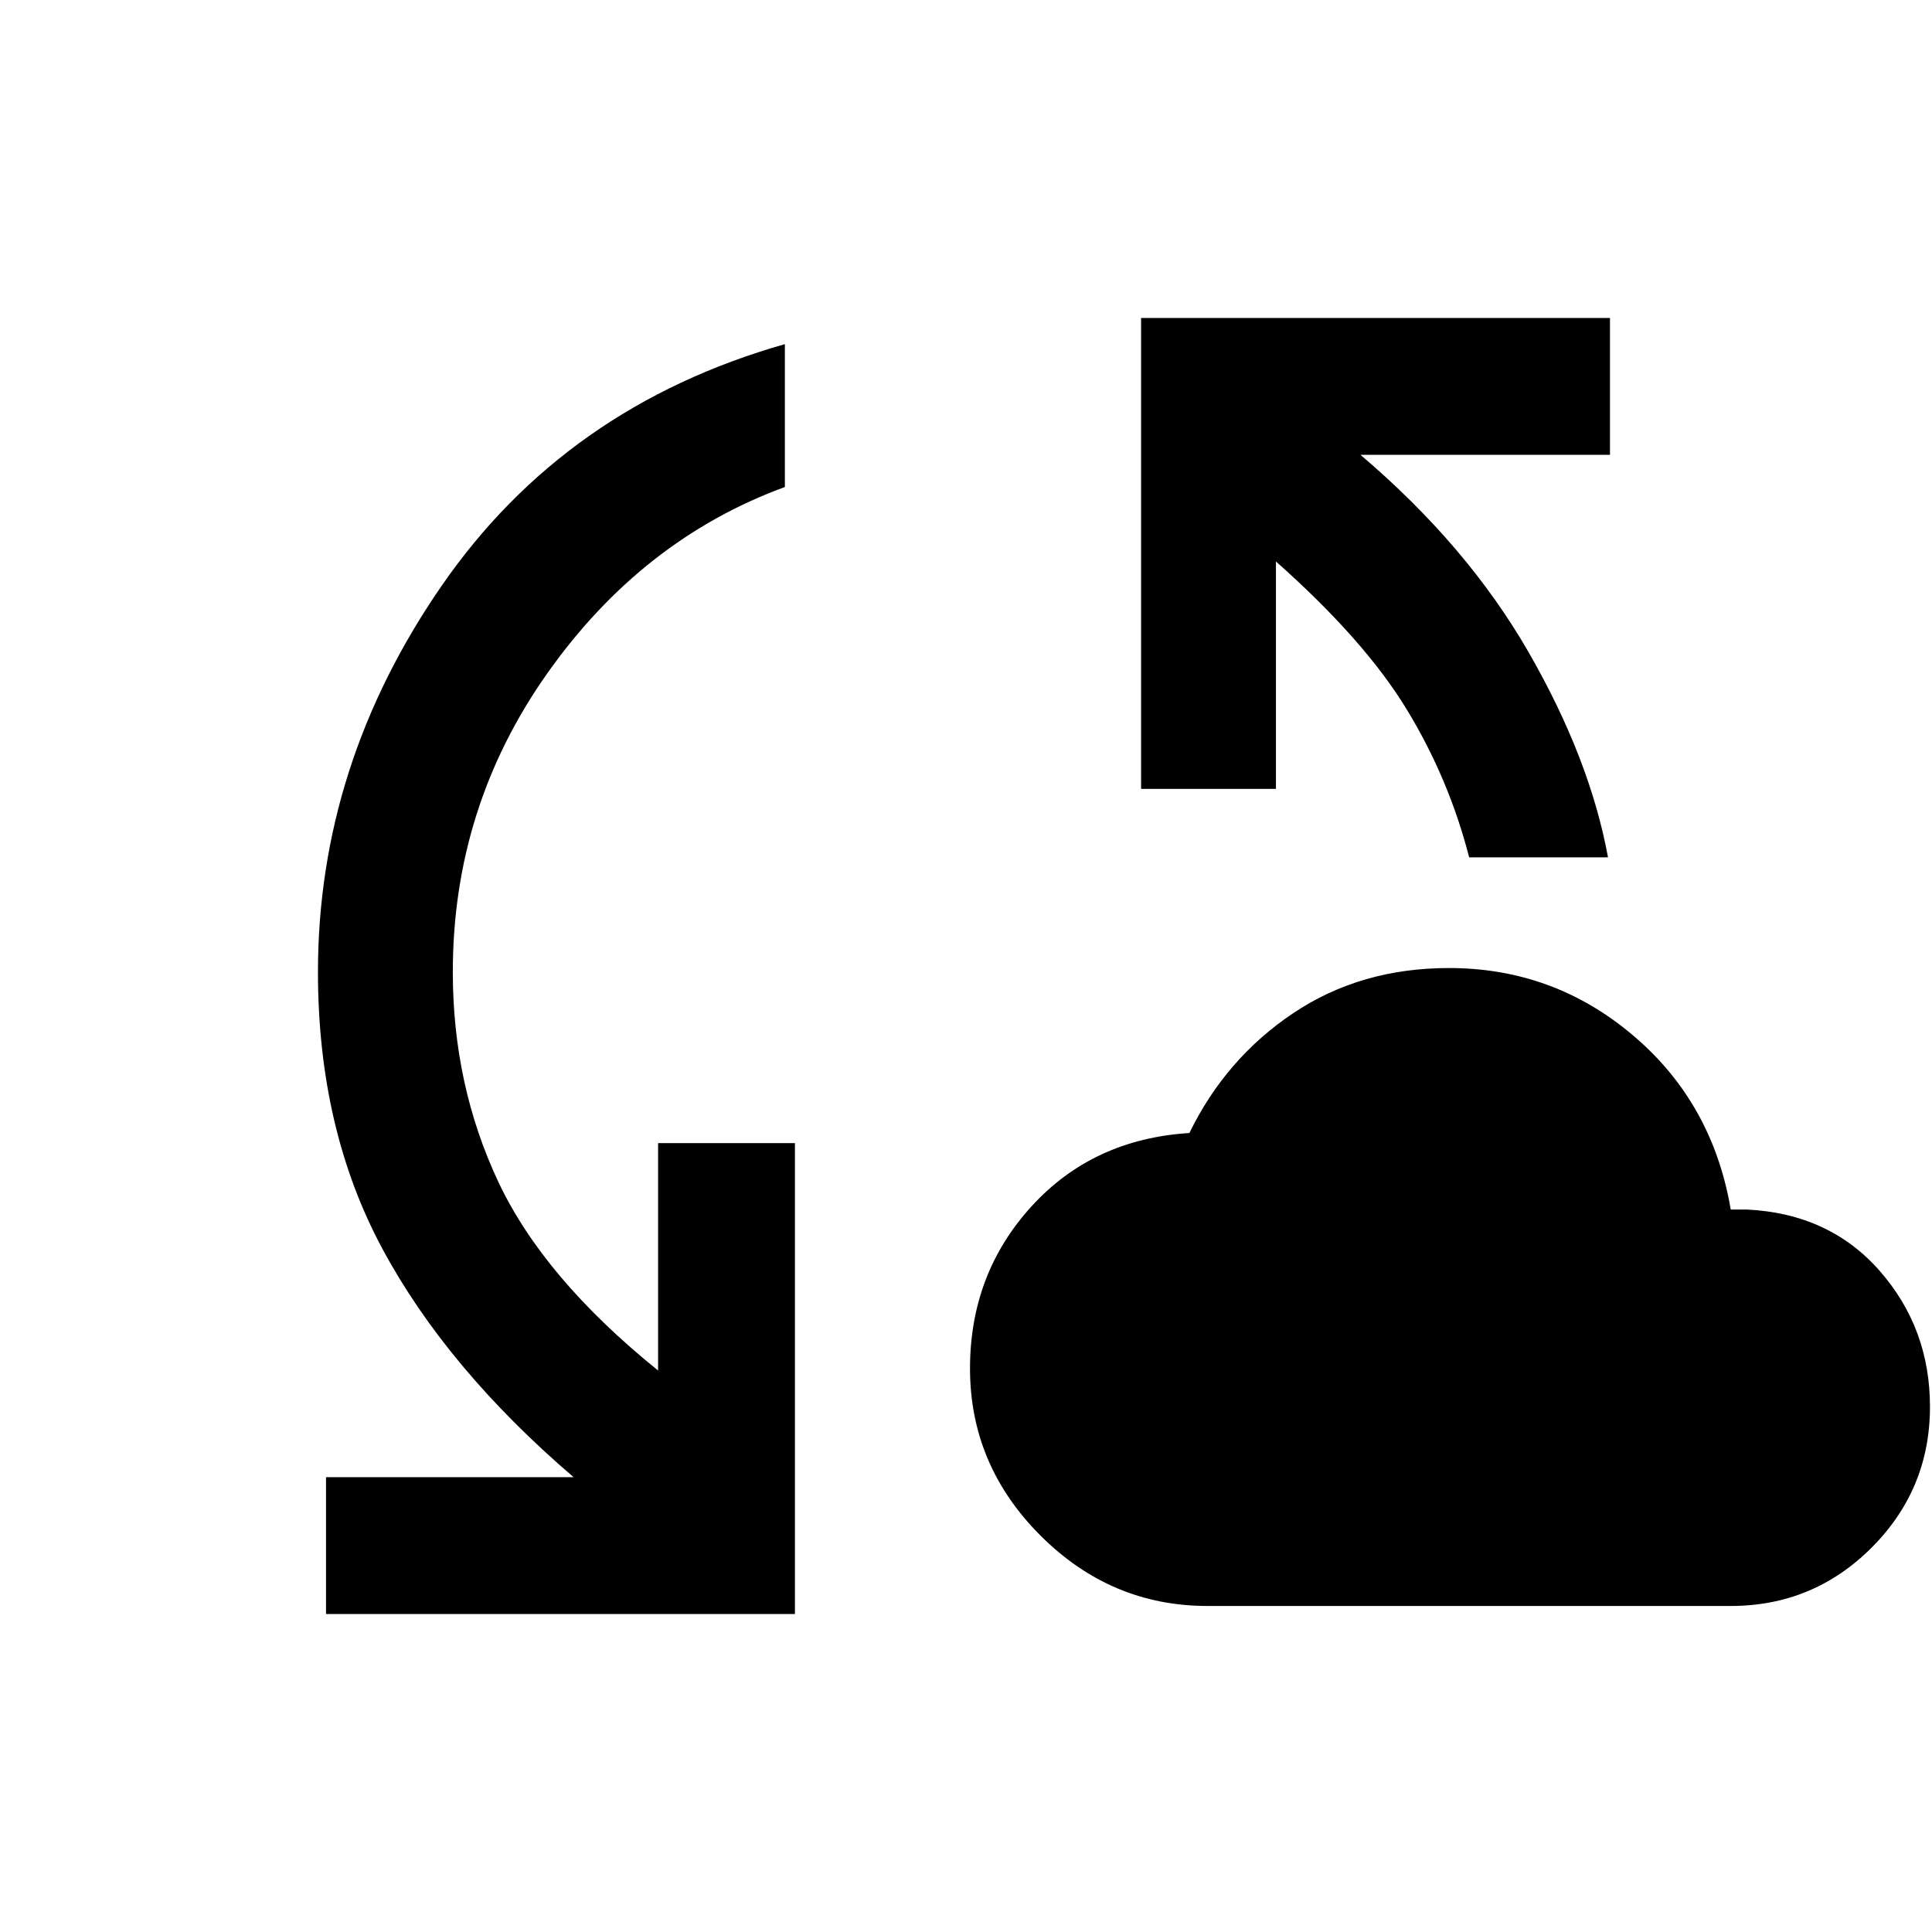 <svg xmlns="http://www.w3.org/2000/svg" height="40" width="40"><path d="M25 33.25Q23 33.25 21.542 31.792Q20.083 30.333 20.083 28.333Q20.083 26.375 21.354 24.979Q22.625 23.583 24.625 23.458Q25.375 21.917 26.771 20.979Q28.167 20.042 30 20.042Q32.167 20.042 33.812 21.438Q35.458 22.833 35.833 25.042H36.167Q37.875 25.125 38.917 26.312Q39.958 27.5 39.958 29.125Q39.958 30.833 38.75 32.042Q37.542 33.25 35.833 33.25ZM6.75 33.417V30.583H11.875Q9.25 28.333 7.917 25.854Q6.583 23.375 6.583 20.125Q6.583 15.833 9.146 12.125Q11.708 8.417 16.25 7.125V10.083Q13.292 11.167 11.333 13.938Q9.375 16.708 9.375 20.125Q9.375 22.458 10.312 24.458Q11.25 26.458 13.625 28.375V23.667H16.458V33.417ZM30.417 17.75Q30 16.125 29.125 14.688Q28.25 13.25 26.417 11.625V16.333H23.625V6.583H33.333V9.417H28.167Q30.375 11.292 31.646 13.5Q32.917 15.708 33.292 17.75Z"/></svg>